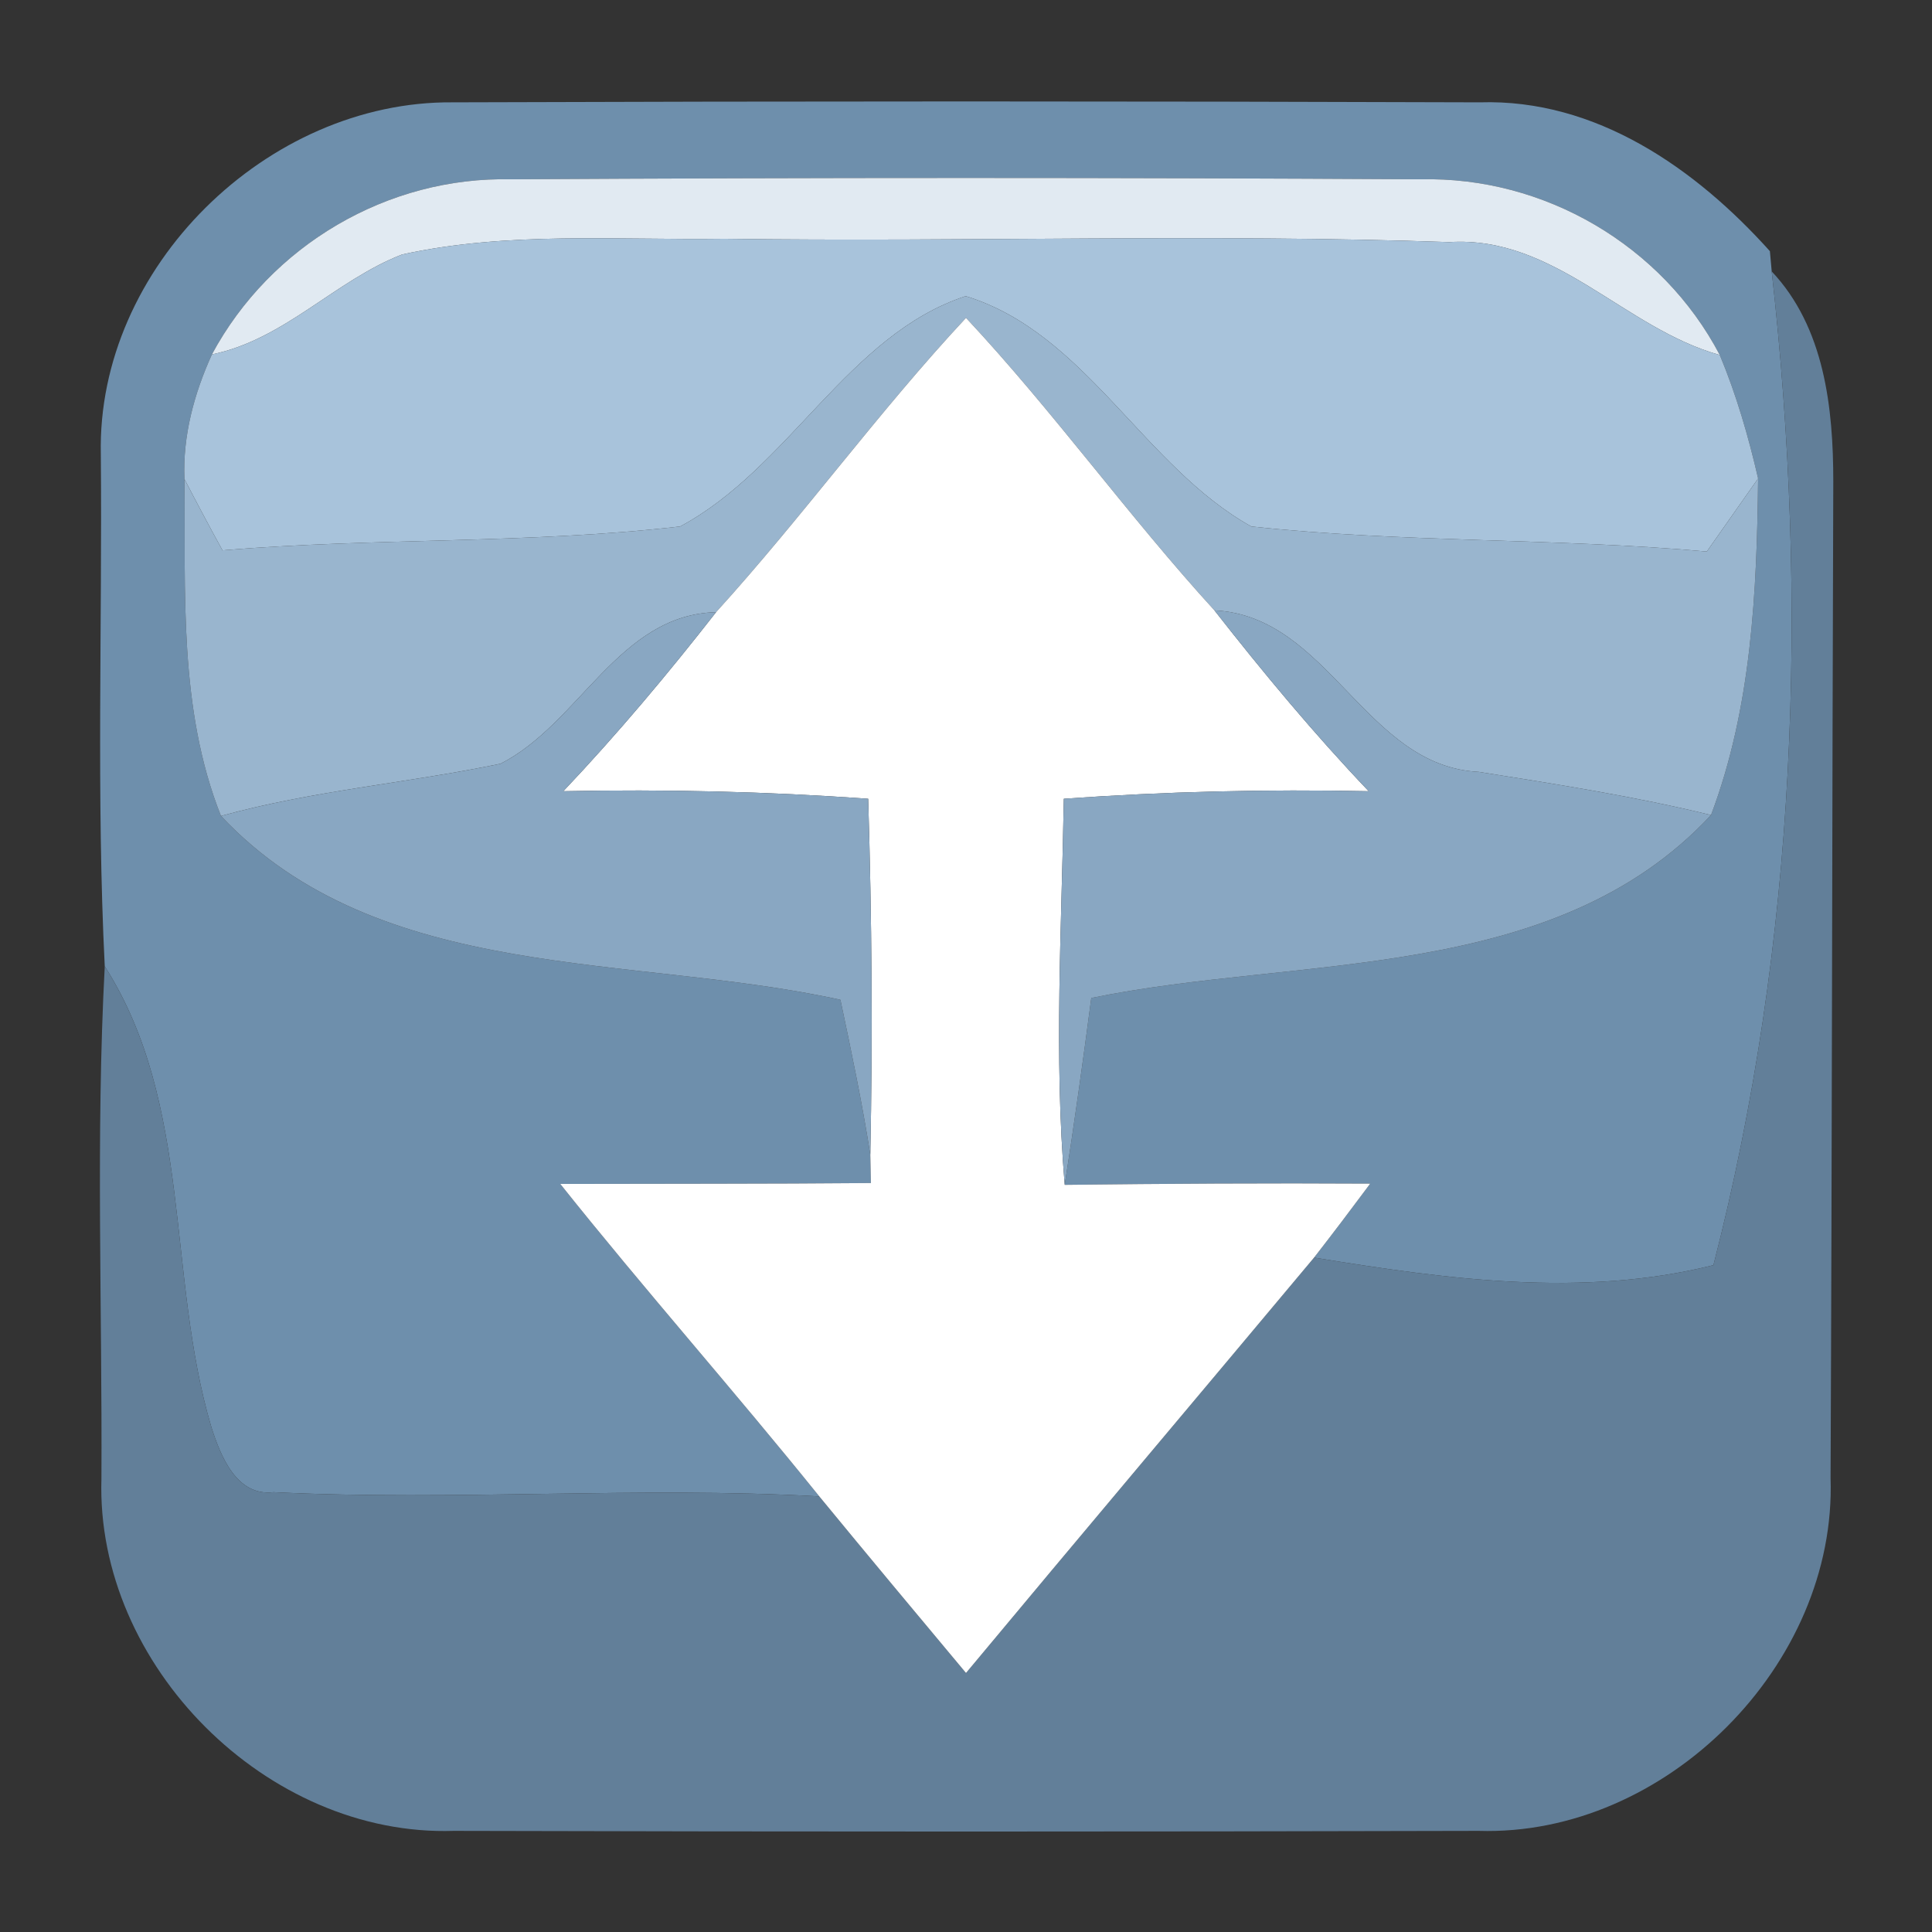 <?xml version="1.0" encoding="UTF-8" ?>
<!DOCTYPE svg PUBLIC "-//W3C//DTD SVG 1.1//EN" "http://www.w3.org/Graphics/SVG/1.1/DTD/svg11.dtd">
<svg width="64pt" height="64pt" viewBox="0 0 64 64" version="1.1" xmlns="http://www.w3.org/2000/svg">
<rect x="0" y="0" width="64" height="64" fill="#333333" stroke="none"/>
<g id="#6e8facff">
<path fill="#6e8fac" opacity="1.00" d=" M 3.34 15.05 C 3.20 8.86 8.85 3.34 14.99 3.39 C 26.33 3.35 37.68 3.35 49.02 3.39 C 52.87 3.27 56.17 5.58 58.63 8.32 C 58.65 8.49 58.67 8.82 58.69 8.99 C 59.92 19.95 59.52 31.19 56.76 41.91 C 52.40 43.00 47.90 42.37 43.53 41.66 C 44.16 40.85 44.78 40.03 45.39 39.21 C 42.01 39.19 38.64 39.21 35.27 39.25 C 35.59 37.19 35.88 35.13 36.15 33.06 C 43.04 31.64 51.47 32.60 56.68 27.00 C 58.02 23.45 58.20 19.61 58.24 15.85 C 57.92 14.46 57.52 13.08 56.97 11.76 C 55.06 8.12 51.15 5.84 47.05 5.94 C 37.01 5.88 26.97 5.88 16.94 5.94 C 12.84 5.84 8.96 8.13 7.02 11.74 C 6.43 13.04 6.05 14.44 6.11 15.87 C 6.15 19.60 5.91 23.49 7.32 27.03 C 12.56 32.60 20.96 31.60 27.84 33.12 C 28.20 34.82 28.56 36.53 28.83 38.25 L 28.85 39.19 C 25.42 39.22 21.99 39.21 18.56 39.22 C 21.35 42.72 24.33 46.08 27.14 49.57 C 21.11 49.23 15.08 49.73 9.06 49.43 C 7.83 49.58 7.30 48.21 7.00 47.27 C 5.51 42.24 6.39 36.60 3.47 32.01 C 3.19 26.38 3.39 20.70 3.34 15.05 Z" />
</g>
<g id="#e1eaf2ff">
<path fill="#e1eaf2" opacity="1.00" d=" M 7.02 11.74 C 8.96 8.13 12.84 5.84 16.94 5.94 C 26.97 5.88 37.01 5.88 47.05 5.94 C 51.15 5.84 55.06 8.12 56.97 11.76 C 53.80 10.88 51.52 7.80 48.01 8.02 C 40.01 7.74 32.00 8.02 24.00 7.91 C 20.45 7.96 16.82 7.66 13.32 8.43 C 11.10 9.29 9.42 11.25 7.02 11.74 Z" />
</g>
<g id="#a8c3dbff">
<path fill="#a8c3db" opacity="1.00" d=" M 13.32 8.43 C 16.82 7.66 20.45 7.96 24.00 7.91 C 32.00 8.02 40.01 7.74 48.01 8.02 C 51.52 7.80 53.80 10.88 56.97 11.76 C 57.52 13.08 57.92 14.46 58.24 15.85 C 57.67 16.66 57.10 17.47 56.54 18.27 C 51.52 17.82 46.45 17.98 41.45 17.44 C 37.88 15.45 35.97 11.03 31.99 9.81 C 28.09 11.09 26.14 15.51 22.53 17.44 C 17.51 18.02 12.41 17.81 7.37 18.23 C 6.94 17.45 6.52 16.66 6.11 15.87 C 6.05 14.44 6.43 13.04 7.02 11.74 C 9.42 11.25 11.10 9.29 13.32 8.43 Z" />
</g>
<g id="#99b5ceff">
<path fill="#99b5ce" opacity="1.00" d=" M 22.53 17.44 C 26.14 15.51 28.09 11.09 31.99 9.81 C 35.97 11.03 37.88 15.45 41.45 17.44 C 46.45 17.98 51.52 17.82 56.54 18.27 C 57.10 17.47 57.67 16.66 58.24 15.85 C 58.20 19.61 58.02 23.45 56.68 27.00 C 54.14 26.38 51.57 25.98 48.99 25.57 C 45.22 25.39 44.02 20.40 40.23 20.22 C 37.37 17.09 34.90 13.63 32.00 10.53 C 29.09 13.65 26.59 17.12 23.72 20.28 C 20.50 20.36 19.20 23.97 16.58 25.30 C 13.51 25.94 10.35 26.19 7.32 27.03 C 5.91 23.49 6.15 19.60 6.11 15.87 C 6.52 16.66 6.94 17.45 7.37 18.23 C 12.41 17.81 17.51 18.02 22.53 17.44 Z" />
</g>
<g id="#627f99ff">
<path fill="#627f99" opacity="1.00" d=" M 56.76 41.91 C 59.52 31.19 59.92 19.95 58.69 8.99 C 60.44 10.85 60.73 13.51 60.73 15.95 C 60.69 26.95 60.69 37.95 60.64 48.96 C 60.85 55.15 55.17 60.84 48.98 60.65 C 37.67 60.68 26.35 60.68 15.03 60.65 C 8.85 60.85 3.17 55.17 3.36 48.99 C 3.39 43.33 3.17 37.66 3.47 32.01 C 6.39 36.60 5.51 42.24 7.00 47.27 C 7.30 48.21 7.83 49.58 9.06 49.43 C 15.08 49.73 21.11 49.23 27.14 49.57 C 28.75 51.53 30.37 53.47 32.00 55.42 C 35.83 50.82 39.69 46.25 43.53 41.66 C 47.90 42.37 52.40 43.00 56.76 41.91 Z" />
</g>
<g id="#ffffffff">
<path fill="#ffffff" opacity="1.00" d=" M 23.72 20.28 C 26.59 17.12 29.09 13.65 32.00 10.53 C 34.90 13.63 37.37 17.09 40.23 20.22 C 41.85 22.29 43.53 24.31 45.34 26.21 C 41.97 26.14 38.60 26.22 35.24 26.46 C 35.17 30.72 34.91 34.99 35.27 39.25 C 38.64 39.21 42.01 39.19 45.39 39.21 C 44.78 40.03 44.16 40.85 43.53 41.66 C 39.69 46.25 35.83 50.82 32.00 55.42 C 30.37 53.47 28.75 51.53 27.14 49.57 C 24.33 46.08 21.35 42.72 18.56 39.22 C 21.99 39.21 25.42 39.22 28.85 39.19 L 28.83 38.25 C 28.91 34.32 28.88 30.39 28.76 26.46 C 25.40 26.22 22.03 26.14 18.66 26.21 C 20.45 24.32 22.12 22.33 23.72 20.28 Z" />
</g>
<g id="#89a7c2ff">
<path fill="#89a7c2" opacity="1.00" d=" M 16.58 25.30 C 19.20 23.97 20.50 20.36 23.72 20.28 C 22.12 22.33 20.45 24.32 18.66 26.21 C 22.03 26.14 25.40 26.22 28.76 26.46 C 28.88 30.39 28.91 34.32 28.83 38.25 C 28.56 36.53 28.20 34.82 27.84 33.12 C 20.96 31.60 12.56 32.60 7.32 27.03 C 10.35 26.19 13.51 25.94 16.58 25.30 Z" />
<path fill="#89a7c2" opacity="1.00" d=" M 40.23 20.22 C 44.02 20.40 45.22 25.39 48.99 25.57 C 51.57 25.98 54.14 26.38 56.68 27.00 C 51.47 32.60 43.04 31.64 36.15 33.06 C 35.88 35.13 35.59 37.19 35.27 39.25 C 34.91 34.99 35.17 30.72 35.24 26.46 C 38.60 26.22 41.97 26.14 45.34 26.21 C 43.53 24.31 41.85 22.29 40.23 20.22 Z" />
</g>
</svg>
